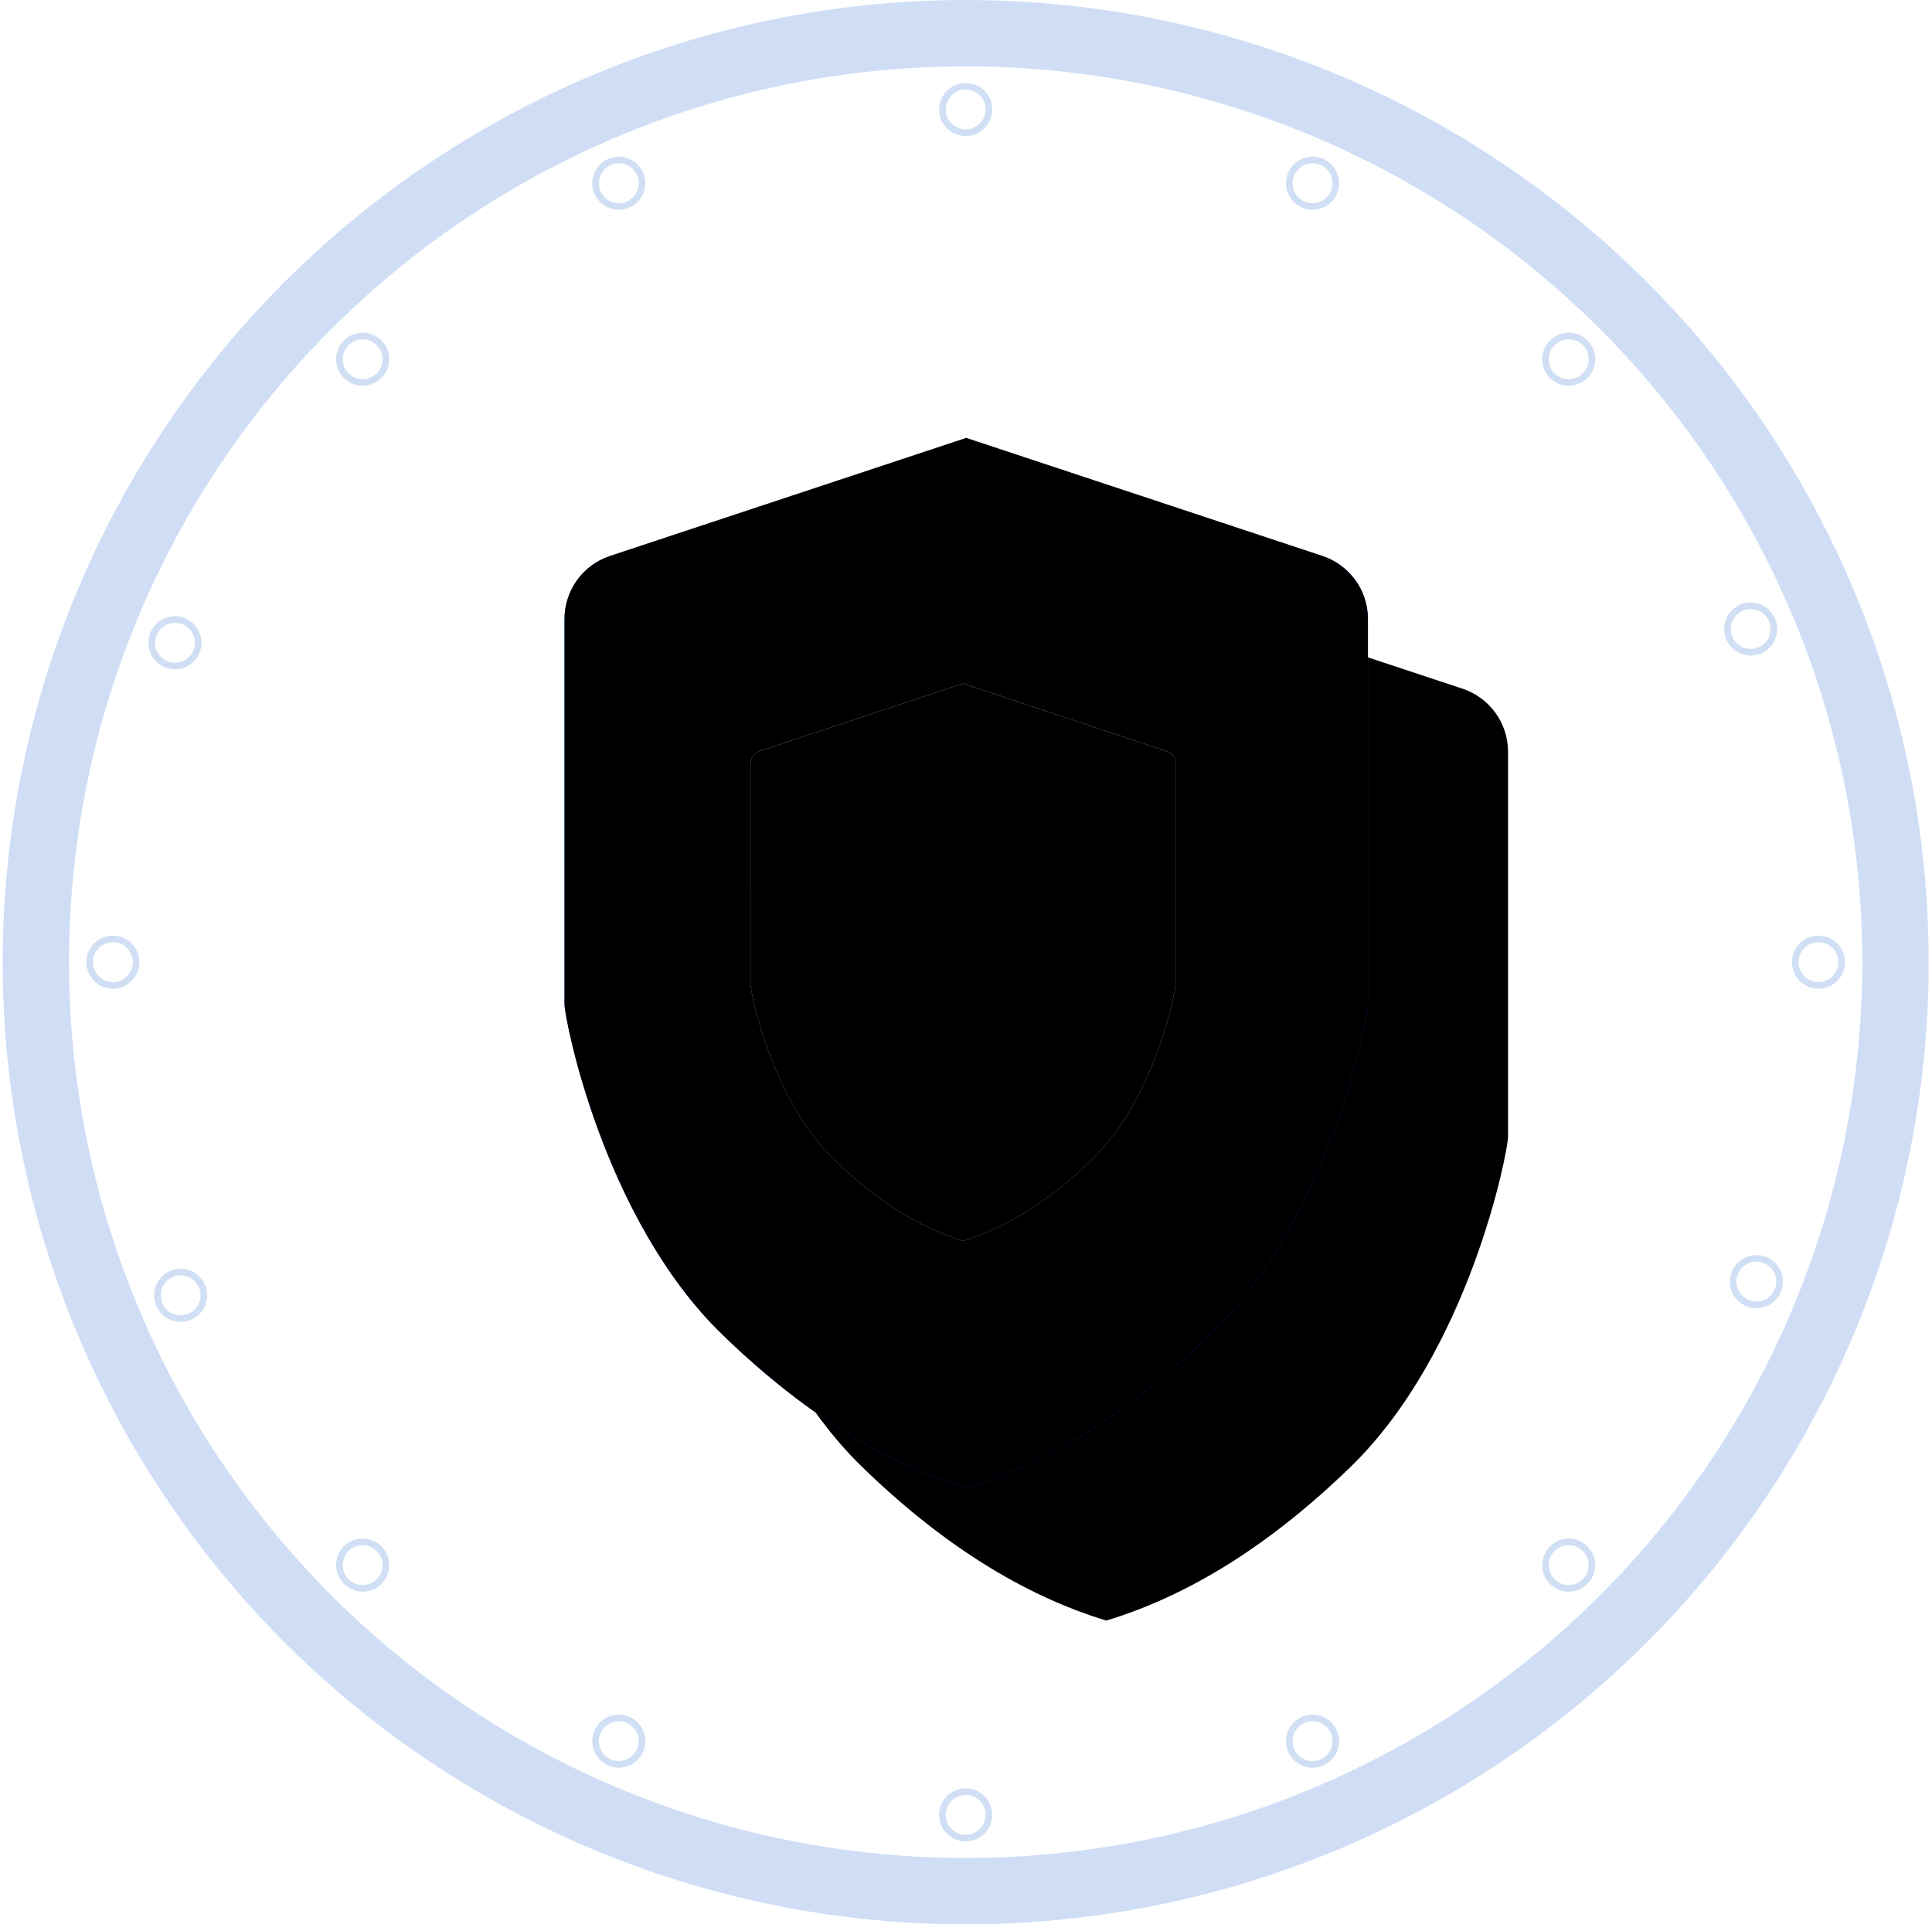 <?xml version="1.0" encoding="UTF-8"?>
<svg width="524px" height="522px" viewBox="0 0 524 522" version="1.1" xmlns="http://www.w3.org/2000/svg" xmlns:xlink="http://www.w3.org/1999/xlink">
    <!-- Generator: Sketch 53.2 (72643) - https://sketchapp.com -->
    <title>Group 2</title>
    <desc>Created with Sketch.</desc>
    <defs>
        <radialGradient cx="40.982%" cy="9.413%" fx="40.982%" fy="9.413%" r="121.858%" gradientTransform="translate(0.41,0.094),scale(1,0.765),rotate(76.316),translate(-0.41,-0.094)" id="radialGradient-1">
            <stop stop-color="#1C7FD2" offset="0%"></stop>
            <stop stop-color="#135DCD" offset="47.948%"></stop>
            <stop stop-color="#093CC7" offset="100%"></stop>
        </radialGradient>
        <path d="M108.95,-3.12638804e-13 L205.563,32.02 C212.928,34.461 217.901,41.347 217.901,49.106 C217.901,83.938 217.901,118.771 217.901,153.603 C217.901,157.447 207.466,211.76 175.181,243.123 C153.657,264.032 131.58,277.924 108.95,284.799 C86.32,277.924 64.243,264.032 42.72,243.123 C10.435,211.76 4.55457894e-12,157.447 4.55457894e-12,153.603 C4.55457894e-12,118.771 4.55457894e-12,83.938 4.55457894e-12,49.106 C4.550076e-12,41.347 4.972,34.461 12.337,32.02 L108.95,-3.12638804e-13 Z" id="path-2"></path>
        <filter x="-22.3%" y="-17.7%" width="179.4%" height="160.7%" filterUnits="objectBoundingBox" id="filter-3">
            <feOffset dx="38" dy="36" in="SourceAlpha" result="shadowOffsetOuter1"></feOffset>
            <feGaussianBlur stdDeviation="22.5" in="shadowOffsetOuter1" result="shadowBlurOuter1"></feGaussianBlur>
            <feColorMatrix values="0 0 0 0 0   0 0 0 0 0.197   0 0 0 0 0.598  0 0 0 0.1 0" type="matrix" in="shadowBlurOuter1"></feColorMatrix>
        </filter>
        <filter x="-4.8%" y="-4.4%" width="144.5%" height="134.1%" filterUnits="objectBoundingBox" id="filter-4">
            <feGaussianBlur stdDeviation="2" in="SourceAlpha" result="shadowBlurInner1"></feGaussianBlur>
            <feOffset dx="2" dy="3" in="shadowBlurInner1" result="shadowOffsetInner1"></feOffset>
            <feComposite in="shadowOffsetInner1" in2="SourceAlpha" operator="arithmetic" k2="-1" k3="1" result="shadowInnerInner1"></feComposite>
            <feColorMatrix values="0 0 0 0 0.186   0 0 0 0 0.633   0 0 0 0 1  0 0 0 0.498 0" type="matrix" in="shadowInnerInner1" result="shadowMatrixInner1"></feColorMatrix>
            <feGaussianBlur stdDeviation="2" in="SourceAlpha" result="shadowBlurInner2"></feGaussianBlur>
            <feOffset dx="-2" dy="-3" in="shadowBlurInner2" result="shadowOffsetInner2"></feOffset>
            <feComposite in="shadowOffsetInner2" in2="SourceAlpha" operator="arithmetic" k2="-1" k3="1" result="shadowInnerInner2"></feComposite>
            <feColorMatrix values="0 0 0 0 0   0 0 0 0 0.427   0 0 0 0 0.777  0 0 0 1 0" type="matrix" in="shadowInnerInner2" result="shadowMatrixInner2"></feColorMatrix>
            <feMerge>
                <feMergeNode in="shadowMatrixInner1"></feMergeNode>
                <feMergeNode in="shadowMatrixInner2"></feMergeNode>
            </feMerge>
        </filter>
        <radialGradient cx="50%" cy="7.375%" fx="50%" fy="7.375%" r="99.926%" gradientTransform="translate(0.5,0.074),scale(1,0.762),rotate(81.756),scale(1,1.016),translate(-0.5,-0.074)" id="radialGradient-5">
            <stop stop-color="#FFFFFF" offset="0%"></stop>
            <stop stop-color="#E4E7EC" offset="53.733%"></stop>
            <stop stop-color="#B1C0D0" offset="100%"></stop>
        </radialGradient>
        <path d="M108.082,66.6 L163.242,84.944 C164.725,85.437 165.726,86.825 165.726,88.387 C165.726,108.308 165.726,128.228 165.726,148.148 C165.726,150.189 160.205,179.023 143.124,195.674 C131.736,206.774 120.055,214.15 108.082,217.8 C96.109,214.15 84.428,206.774 73.041,195.674 C55.959,179.023 50.438,150.189 50.438,148.148 C50.438,128.228 50.438,108.308 50.438,88.387 C50.438,86.825 51.439,85.437 52.922,84.944 L108.082,66.6 Z" id="path-6"></path>
        <filter x="-27.8%" y="-22.5%" width="174.6%" height="156.9%" filterUnits="objectBoundingBox" id="filter-7">
            <feOffset dx="11" dy="9" in="SourceAlpha" result="shadowOffsetOuter1"></feOffset>
            <feGaussianBlur stdDeviation="12.5" in="shadowOffsetOuter1" result="shadowBlurOuter1"></feGaussianBlur>
            <feColorMatrix values="0 0 0 0 0   0 0 0 0 0.272   0 0 0 0 0.496  0 0 0 0.149 0" type="matrix" in="shadowBlurOuter1"></feColorMatrix>
        </filter>
        <filter x="-15.6%" y="-13.2%" width="150.3%" height="138.4%" filterUnits="objectBoundingBox" id="filter-8">
            <feGaussianBlur stdDeviation="2" in="SourceAlpha" result="shadowBlurInner1"></feGaussianBlur>
            <feOffset dx="2" dy="4" in="shadowBlurInner1" result="shadowOffsetInner1"></feOffset>
            <feComposite in="shadowOffsetInner1" in2="SourceAlpha" operator="arithmetic" k2="-1" k3="1" result="shadowInnerInner1"></feComposite>
            <feColorMatrix values="0 0 0 0 1   0 0 0 0 1   0 0 0 0 1  0 0 0 0.498 0" type="matrix" in="shadowInnerInner1" result="shadowMatrixInner1"></feColorMatrix>
            <feGaussianBlur stdDeviation="2" in="SourceAlpha" result="shadowBlurInner2"></feGaussianBlur>
            <feOffset dx="-2" dy="-4" in="shadowBlurInner2" result="shadowOffsetInner2"></feOffset>
            <feComposite in="shadowOffsetInner2" in2="SourceAlpha" operator="arithmetic" k2="-1" k3="1" result="shadowInnerInner2"></feComposite>
            <feColorMatrix values="0 0 0 0 0.898   0 0 0 0 0.898   0 0 0 0 0.898  0 0 0 1 0" type="matrix" in="shadowInnerInner2" result="shadowMatrixInner2"></feColorMatrix>
            <feMerge>
                <feMergeNode in="shadowMatrixInner1"></feMergeNode>
                <feMergeNode in="shadowMatrixInner2"></feMergeNode>
            </feMerge>
        </filter>
    </defs>
    <g id="Page-1" stroke="none" stroke-width="1" fill="none" fill-rule="evenodd">
        <g id="1-page" transform="translate(-1025, -367)">
            <g id="Group-2" transform="translate(1034, 376)">
                <ellipse id="Oval" stroke="#135DCD" stroke-width="18" opacity="0.202" cx="252.912" cy="252" rx="252.192" ry="252"></ellipse>
                <g id="Group-10" transform="translate(246.607, 14.4)" opacity="0.199" stroke="#135DCD" stroke-width="1.8">
                    <ellipse id="Oval-Copy-20" cx="6.305" cy="6.3" rx="6.305" ry="6.3"></ellipse>
                    <ellipse id="Oval-Copy-24" cx="6.305" cy="468.9" rx="6.305" ry="6.3"></ellipse>
                </g>
                <g id="Group-10-Copy" transform="translate(252.912, 252) rotate(-90) translate(-252.912, -252) translate(246.607, 14.4)" opacity="0.199" stroke="#135DCD" stroke-width="1.8">
                    <ellipse id="Oval-Copy-20" cx="6.305" cy="6.3" rx="6.305" ry="6.3"></ellipse>
                    <ellipse id="Oval-Copy-24" cx="6.305" cy="468.9" rx="6.305" ry="6.3"></ellipse>
                </g>
                <g id="Group-10-Copy-2" transform="translate(252.912, 252) rotate(-135) translate(-252.912, -252) translate(246.607, 14.4)" opacity="0.199" stroke="#135DCD" stroke-width="1.8">
                    <ellipse id="Oval-Copy-20" cx="6.305" cy="6.3" rx="6.305" ry="6.3"></ellipse>
                    <ellipse id="Oval-Copy-24" cx="6.305" cy="468.9" rx="6.305" ry="6.3"></ellipse>
                </g>
                <g id="Group-10-Copy-3" transform="translate(252.912, 252) rotate(-225) translate(-252.912, -252) translate(246.607, 14.4)" opacity="0.199" stroke="#135DCD" stroke-width="1.8">
                    <ellipse id="Oval-Copy-20" cx="6.305" cy="6.3" rx="6.305" ry="6.3"></ellipse>
                    <ellipse id="Oval-Copy-24" cx="6.305" cy="468.9" rx="6.305" ry="6.3"></ellipse>
                </g>
                <g id="Group-10-Copy-4" transform="translate(252.912, 252) rotate(-293) translate(-252.912, -252) translate(246.607, 14.4)" opacity="0.199" stroke="#135DCD" stroke-width="1.8">
                    <ellipse id="Oval-Copy-20" cx="6.305" cy="6.3" rx="6.305" ry="6.3"></ellipse>
                    <ellipse id="Oval-Copy-24" cx="6.305" cy="468.9" rx="6.305" ry="6.3"></ellipse>
                </g>
                <g id="Group-10-Copy-5" transform="translate(252.912, 252) rotate(-336) translate(-252.912, -252) translate(246.607, 14.4)" opacity="0.199" stroke="#135DCD" stroke-width="1.8">
                    <ellipse id="Oval-Copy-20" cx="6.305" cy="6.3" rx="6.305" ry="6.3"></ellipse>
                    <ellipse id="Oval-Copy-24" cx="6.305" cy="468.9" rx="6.305" ry="6.3"></ellipse>
                </g>
                <g id="Group-10-Copy-6" transform="translate(252.912, 252) rotate(-384) translate(-252.912, -252) translate(246.607, 14.4)" opacity="0.199" stroke="#135DCD" stroke-width="1.8">
                    <ellipse id="Oval-Copy-20" cx="6.305" cy="6.3" rx="6.305" ry="6.3"></ellipse>
                    <ellipse id="Oval-Copy-24" cx="6.305" cy="468.9" rx="6.305" ry="6.3"></ellipse>
                </g>
                <g id="Group-10-Copy-7" transform="translate(252.912, 252) rotate(-428) translate(-252.912, -252) translate(246.607, 14.4)" opacity="0.199" stroke="#135DCD" stroke-width="1.8">
                    <ellipse id="Oval-Copy-20" cx="6.305" cy="6.3" rx="6.305" ry="6.3"></ellipse>
                    <ellipse id="Oval-Copy-24" cx="6.305" cy="468.9" rx="6.305" ry="6.3"></ellipse>
                </g>
                <g id="Group-8" transform="translate(144.11, 109.8)">
                    <g id="Group-3">
                        <g id="Combined-Shape">
                            <use fill="black" fill-opacity="1" filter="url(#filter-3)" xlink:href="#path-2"></use>
                            <use fill="url(#radialGradient-1)" fill-rule="evenodd" xlink:href="#path-2"></use>
                            <use fill="black" fill-opacity="1" filter="url(#filter-4)" xlink:href="#path-2"></use>
                        </g>
                        <g id="Combined-Shape-Copy">
                            <use fill="black" fill-opacity="1" filter="url(#filter-7)" xlink:href="#path-6"></use>
                            <use fill="url(#radialGradient-5)" fill-rule="evenodd" xlink:href="#path-6"></use>
                            <use fill="black" fill-opacity="1" filter="url(#filter-8)" xlink:href="#path-6"></use>
                        </g>
                    </g>
                </g>
            </g>
        </g>
    </g>
</svg>
